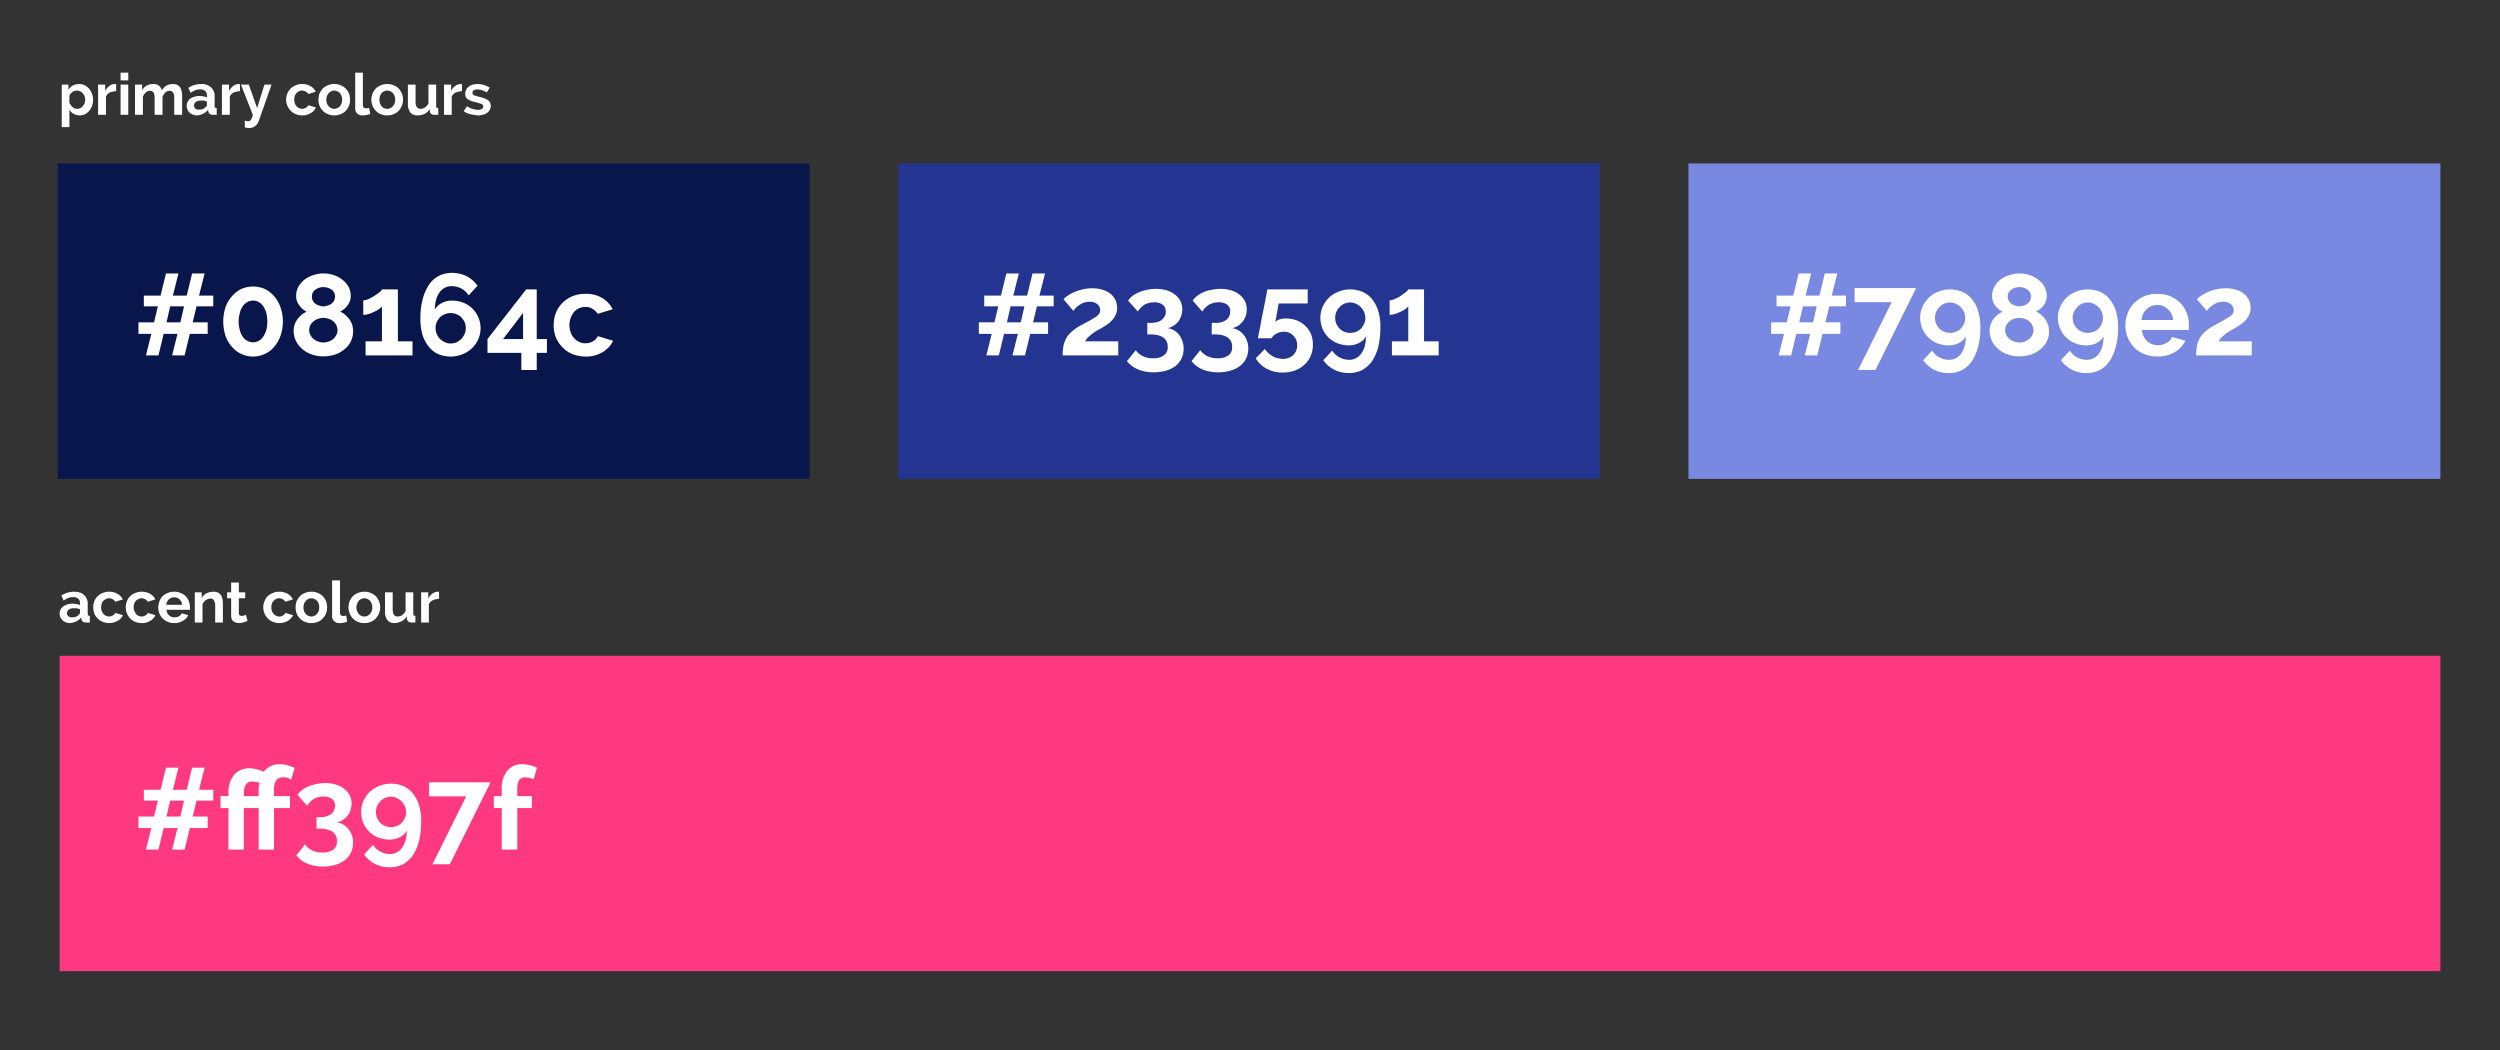 <svg id="Layer_1" data-name="Layer 1" xmlns="http://www.w3.org/2000/svg" width="1300" height="546" viewBox="0 0 1300 546"><rect x="0" y="0" width="1300" height="546" fill="#333333" stroke="none"/><title>makinthru-colour</title><rect x="56" y="363" width="292" height="106" fill="#fff"/><rect x="56" y="113" width="292" height="106" fill="#fff"/><rect x="480" y="113" width="292" height="106" fill="#fff"/><rect x="889" y="113" width="292" height="106" fill="#fff"/><path d="M41.5,60a6.6,6.6,0,0,1-3.2-.8,5.4,5.4,0,0,1-2.2-2.3v9.2h-4V44h3.5v2.7a5.8,5.8,0,0,1,2.2-2.2,6.9,6.9,0,0,1,3.2-.8,7.3,7.3,0,0,1,3,.6,8,8,0,0,1,2.3,1.8,9.3,9.3,0,0,1,1.5,2.6,7.8,7.8,0,0,1,.6,3.1,11.3,11.3,0,0,1-.5,3.2,9.3,9.3,0,0,1-1.5,2.6,6.5,6.5,0,0,1-2.2,1.8A6,6,0,0,1,41.5,60Zm-1.3-3.4a4.2,4.2,0,0,0,1.6-.4,3.5,3.5,0,0,0,1.3-1.1,3.8,3.8,0,0,0,.9-1.5,5.7,5.7,0,0,0,.3-1.8,4.1,4.1,0,0,0-.4-1.9,4.2,4.2,0,0,0-.9-1.4,2.8,2.8,0,0,0-1.4-1,3.3,3.3,0,0,0-1.7-.4l-1.2.2a3,3,0,0,0-1.1.6l-.9.8a2.4,2.4,0,0,0-.6,1.1v3.6a5.5,5.5,0,0,0,1.7,2.3A3.6,3.6,0,0,0,40.2,56.6Z" fill="#fff"/><path d="M60.4,47.4a11.4,11.4,0,0,0-3.3.7,4.5,4.5,0,0,0-2,2.1v9.5H51V44h3.7v3.3a9.2,9.2,0,0,1,2.1-2.6,5,5,0,0,1,2.8-1h.8Z" fill="#fff"/><path d="M62.7,41.8v-4h4v4Zm0,17.9V44h4V59.7Z" fill="#fff"/><path d="M94.7,59.7H90.6V50.9a5.1,5.1,0,0,0-.6-2.8,2.3,2.3,0,0,0-1.8-.9,3.3,3.3,0,0,0-2.2.9,6.1,6.1,0,0,0-1.5,2.4v9.2H80.4V50.9a5.1,5.1,0,0,0-.6-2.8,2,2,0,0,0-1.8-.9,3.3,3.3,0,0,0-2.2.9,4.9,4.9,0,0,0-1.5,2.4v9.2H70.2V44h3.7v2.9a6.2,6.2,0,0,1,2.4-2.4,7.4,7.4,0,0,1,3.4-.8,4.3,4.3,0,0,1,3.1,1A4.9,4.9,0,0,1,84.2,47a6.4,6.4,0,0,1,2.4-2.5,7.4,7.4,0,0,1,3.4-.8,5.2,5.2,0,0,1,2.3.5,6.7,6.7,0,0,1,1.5,1.4,11.8,11.8,0,0,1,.7,2,17.9,17.9,0,0,1,.2,2.3Z" fill="#fff"/><path d="M102.4,60a5.2,5.2,0,0,1-2.1-.4,4.8,4.8,0,0,1-1.7-1A4.2,4.2,0,0,1,97.5,57a4.5,4.5,0,0,1-.4-2,4.1,4.1,0,0,1,.5-2.1,4.8,4.8,0,0,1,1.3-1.6,9,9,0,0,1,2.2-1,11,11,0,0,1,2.7-.4l2,.2,1.8.5v-.9a3.2,3.2,0,0,0-.9-2.4,4,4,0,0,0-2.6-.8,6.9,6.9,0,0,0-2.5.4,10,10,0,0,0-2.4,1.4l-1.3-2.6a11.9,11.9,0,0,1,6.6-2,7.1,7.1,0,0,1,5.2,1.7,5.9,5.9,0,0,1,1.9,4.8v4.9a1.2,1.2,0,0,0,.3.9l.8.3v3.4h-1.9a3,3,0,0,1-1.8-.5,2.3,2.3,0,0,1-.7-1.4v-.8a7.5,7.5,0,0,1-2.6,2.1A8.3,8.3,0,0,1,102.4,60Zm1.2-3a6.3,6.3,0,0,0,1.9-.3,3.9,3.9,0,0,0,1.4-1,1.3,1.3,0,0,0,.7-1.1V52.8l-1.6-.5h-1.6a3.9,3.9,0,0,0-2.5.7,2.1,2.1,0,0,0-1,1.8,2.2,2.2,0,0,0,.7,1.7A3.4,3.4,0,0,0,103.6,57Z" fill="#fff"/><path d="M124.8,47.4a11.4,11.4,0,0,0-3.3.7,4.5,4.5,0,0,0-2,2.1v9.5h-4.1V44h3.7v3.3a8,8,0,0,1,2.2-2.6,4.5,4.5,0,0,1,2.7-1h.8Z" fill="#fff"/><path d="M127.3,62.7l1,.3h1.4l.6-.5.6-1a16.2,16.2,0,0,0,.6-1.7L125.3,44h4.1l4.3,12.2L137.5,44h3.7l-6.6,18.8a5.3,5.3,0,0,1-5.2,3.8,7.8,7.8,0,0,1-2.1-.4Z" fill="#fff"/><path d="M148.8,51.8a8.1,8.1,0,0,1,.6-3.1,7.3,7.3,0,0,1,1.7-2.6,6.9,6.9,0,0,1,2.6-1.7,7.4,7.4,0,0,1,3.4-.7,8.7,8.7,0,0,1,4.4,1.1,6.9,6.9,0,0,1,2.7,2.9l-3.9,1.2a2.9,2.9,0,0,0-1.4-1.3,3.5,3.5,0,0,0-1.8-.5,2.9,2.9,0,0,0-1.6.4,3,3,0,0,0-1.3.9,3.8,3.8,0,0,0-.9,1.5,5.8,5.8,0,0,0-.3,1.9,5.4,5.4,0,0,0,.3,1.9,3.8,3.8,0,0,0,.9,1.5,3.1,3.1,0,0,0,1.3,1,4.2,4.2,0,0,0,1.6.4,3.6,3.6,0,0,0,2-.6,3.3,3.3,0,0,0,1.3-1.3l3.9,1.2a6.3,6.3,0,0,1-2.7,2.9,7.9,7.9,0,0,1-4.5,1.2,7.7,7.7,0,0,1-3.4-.7,6.8,6.8,0,0,1-2.6-1.8,7.8,7.8,0,0,1-1.7-2.6A8.1,8.1,0,0,1,148.8,51.8Z" fill="#fff"/><path d="M173.8,60a7.4,7.4,0,0,1-3.4-.7,6.8,6.8,0,0,1-2.6-1.8,7.8,7.8,0,0,1-1.7-2.6,9.9,9.9,0,0,1-.5-3,11.3,11.3,0,0,1,.5-3.2,10.6,10.6,0,0,1,1.7-2.6,7.8,7.8,0,0,1,2.6-1.7,7.4,7.4,0,0,1,3.4-.7,7.8,7.8,0,0,1,3.5.7,7.4,7.4,0,0,1,2.5,1.7,8.3,8.3,0,0,1,1.7,2.6,8.6,8.6,0,0,1,.5,3.2,7.9,7.9,0,0,1-2.1,5.6,6.8,6.8,0,0,1-2.6,1.8A7.8,7.8,0,0,1,173.8,60Zm-4.1-8.1a5.8,5.8,0,0,0,.3,1.9,4.2,4.2,0,0,0,.9,1.4,3.1,3.1,0,0,0,1.3,1,3.4,3.4,0,0,0,3.2,0,3.3,3.3,0,0,0,1.4-1,5.3,5.3,0,0,0,.8-1.5,5.4,5.4,0,0,0,.3-1.9,5.8,5.8,0,0,0-.3-1.9,10.9,10.9,0,0,0-.8-1.5,4.2,4.2,0,0,0-1.4-.9,3.4,3.4,0,0,0-3.2,0,3.1,3.1,0,0,0-1.3,1A3.8,3.8,0,0,0,170,50,5.4,5.4,0,0,0,169.7,51.9Z" fill="#fff"/><path d="M184.7,37.8h4V54.5c0,1.2.5,1.8,1.6,1.8h.8l.8-.3.6,3.2a6,6,0,0,1-1.9.6,7.5,7.5,0,0,1-2,.2,3.9,3.9,0,0,1-2.9-1,3.7,3.7,0,0,1-1-2.8Z" fill="#fff"/><path d="M201.4,60a7.8,7.8,0,0,1-3.5-.7,6.8,6.8,0,0,1-2.6-1.8,8.7,8.7,0,0,1-2.2-5.6,8.7,8.7,0,0,1,.6-3.2,10.1,10.1,0,0,1,1.6-2.6,8.8,8.8,0,0,1,6.1-2.4,7.7,7.7,0,0,1,3.4.7,7.8,7.8,0,0,1,2.6,1.7,10.1,10.1,0,0,1,1.6,2.6,8.7,8.7,0,0,1,.6,3.2,8.7,8.7,0,0,1-2.2,5.6,6.8,6.8,0,0,1-2.6,1.8A7.7,7.7,0,0,1,201.4,60Zm-4.1-8.1a5.8,5.8,0,0,0,.3,1.9,6.4,6.4,0,0,0,.8,1.4,3.1,3.1,0,0,0,1.3,1,3.6,3.6,0,0,0,3.3,0,3.1,3.1,0,0,0,1.3-1,3.8,3.8,0,0,0,.9-1.5,5.4,5.4,0,0,0,.3-1.9,5.8,5.8,0,0,0-.3-1.9,6,6,0,0,0-.9-1.5,3.8,3.8,0,0,0-1.3-.9,3.2,3.2,0,0,0-1.6-.4,3.3,3.3,0,0,0-1.7.4,3.1,3.1,0,0,0-1.3,1,5.3,5.3,0,0,0-.8,1.5A5.4,5.4,0,0,0,197.3,51.9Z" fill="#fff"/><path d="M217,60a4.4,4.4,0,0,1-3.7-1.6,7.4,7.4,0,0,1-1.2-4.6V44h4v8.9c0,2.5.9,3.7,2.6,3.7a4.8,4.8,0,0,0,2.3-.7,5.8,5.8,0,0,0,1.8-2.2V44h4V55.1a2,2,0,0,0,.2.9l.9.3v3.4h-2a3.1,3.1,0,0,1-1.7-.5,2.1,2.1,0,0,1-.7-1.4V56.7a7.2,7.2,0,0,1-2.7,2.5A8.7,8.7,0,0,1,217,60Z" fill="#fff"/><path d="M240.2,47.4a10.1,10.1,0,0,0-3.2.7,4.3,4.3,0,0,0-2.1,2.1v9.5h-4V44h3.7v3.3a6.7,6.7,0,0,1,2.1-2.6,5,5,0,0,1,2.7-1h.8Z" fill="#fff"/><path d="M248.6,60l-1.9-.2-2.1-.4-1.9-.6-1.6-.9,1.7-2.7a10.5,10.5,0,0,0,5.8,1.9,3.4,3.4,0,0,0,1.9-.4,1.6,1.6,0,0,0,.8-1.3,1.4,1.4,0,0,0-.9-1.3,20.9,20.9,0,0,0-2.9-.9l-2.6-.7-1.7-.9a2.8,2.8,0,0,1-1-1.2,3.3,3.3,0,0,1-.3-1.5,4.7,4.7,0,0,1,1.8-3.8,7,7,0,0,1,2.1-1.1,10.9,10.9,0,0,1,5.8.2,12.3,12.3,0,0,1,3.1,1.4l-1.6,2.5a9.3,9.3,0,0,0-2.5-1.2,6.7,6.7,0,0,0-2.4-.4,4.8,4.8,0,0,0-1.8.4,1.5,1.5,0,0,0-.7,1.4,1.3,1.3,0,0,0,.7,1.2l2.5.8a17.1,17.1,0,0,1,2.9.8,8.5,8.5,0,0,1,1.9,1,2.5,2.5,0,0,1,1.1,1.2,4.3,4.3,0,0,1,.4,1.7,4.6,4.6,0,0,1-.5,2.1,4.7,4.7,0,0,1-1.3,1.5,5.1,5.1,0,0,1-2.1,1A7.7,7.7,0,0,1,248.6,60Z" fill="#fff"/><path d="M36.4,324a4.6,4.6,0,0,1-2.1-.4,4,4,0,0,1-1.7-1,6.1,6.1,0,0,1-1.2-1.6,6.5,6.5,0,0,1-.4-2,5.4,5.4,0,0,1,.5-2.1,7,7,0,0,1,1.4-1.6,10.2,10.2,0,0,1,2.1-1,11,11,0,0,1,2.7-.4l2.1.2,1.8.5v-.9a3.2,3.2,0,0,0-.9-2.4,4,4,0,0,0-2.6-.8,6.9,6.9,0,0,0-2.5.4,12.8,12.8,0,0,0-2.5,1.4l-1.2-2.6a11.8,11.8,0,0,1,6.5-2c2.3,0,4.1.5,5.3,1.7a5.9,5.9,0,0,1,1.9,4.8v4.9a2,2,0,0,0,.2.9l.9.3v3.4h-2a2.9,2.9,0,0,1-1.7-.5,2.3,2.3,0,0,1-.7-1.4v-.8a7.5,7.5,0,0,1-2.6,2.1A8.8,8.8,0,0,1,36.4,324Zm1.1-3a6.4,6.4,0,0,0,2-.3,3.9,3.9,0,0,0,1.4-1,1.5,1.5,0,0,0,.7-1.1v-1.8l-1.6-.5H38.4a4.2,4.2,0,0,0-2.6.7,2.4,2.4,0,0,0-1,1.8,2.3,2.3,0,0,0,.8,1.7A3.1,3.1,0,0,0,37.5,321Z" fill="#fff"/><path d="M48.5,315.8a10.6,10.6,0,0,1,.5-3.1,9,9,0,0,1,1.7-2.6,7.8,7.8,0,0,1,2.6-1.7,7.7,7.7,0,0,1,3.4-.7,8.4,8.4,0,0,1,4.4,1.1,7.1,7.1,0,0,1,2.8,2.9l-4,1.2a3.3,3.3,0,0,0-1.3-1.3,4.1,4.1,0,0,0-1.9-.5,2.9,2.9,0,0,0-1.6.4,3.8,3.8,0,0,0-1.3.9,3.8,3.8,0,0,0-.9,1.5,5.8,5.8,0,0,0-.3,1.9,4.8,4.8,0,0,0,1.2,3.4,3.1,3.1,0,0,0,1.3,1,4.7,4.7,0,0,0,1.6.4,3.6,3.6,0,0,0,2-.6,3.3,3.3,0,0,0,1.3-1.3l3.9,1.2a5.8,5.8,0,0,1-2.7,2.9,8.9,8.9,0,0,1-7.9.5,6.8,6.8,0,0,1-2.6-1.8,7.8,7.8,0,0,1-1.7-2.6A10.6,10.6,0,0,1,48.5,315.8Z" fill="#fff"/><path d="M65.4,315.8a8.1,8.1,0,0,1,.6-3.1,7.1,7.1,0,0,1,1.6-2.6,8.8,8.8,0,0,1,6.1-2.4,9,9,0,0,1,4.4,1.1,6.9,6.9,0,0,1,2.7,2.9l-4,1.2a2.7,2.7,0,0,0-1.3-1.3,4.1,4.1,0,0,0-1.9-.5,3.2,3.2,0,0,0-1.6.4,3.8,3.8,0,0,0-1.3.9,3.8,3.8,0,0,0-.9,1.5,5.8,5.8,0,0,0-.3,1.9,3.8,3.8,0,0,0,.4,1.9,5.3,5.3,0,0,0,.8,1.5,3.1,3.1,0,0,0,1.3,1,4.7,4.7,0,0,0,1.6.4,3.4,3.4,0,0,0,2-.6,2.7,2.7,0,0,0,1.3-1.3l3.9,1.2a6.1,6.1,0,0,1-2.6,2.9,8.4,8.4,0,0,1-4.5,1.2,8.1,8.1,0,0,1-3.5-.7,7.6,7.6,0,0,1-4.2-4.4A8.1,8.1,0,0,1,65.4,315.8Z" fill="#fff"/><path d="M90.6,324a7.4,7.4,0,0,1-3.4-.7,6.9,6.9,0,0,1-2.6-1.7,7.3,7.3,0,0,1-1.7-2.6,8.1,8.1,0,0,1-.6-3.1,8.7,8.7,0,0,1,.6-3.2,8,8,0,0,1,1.6-2.6,7.8,7.8,0,0,1,2.6-1.7,8.1,8.1,0,0,1,3.5-.7,7.4,7.4,0,0,1,3.4.7,6.9,6.9,0,0,1,2.6,1.7,7.1,7.1,0,0,1,1.6,2.6,8.1,8.1,0,0,1,.6,3.1v.7c0,.3,0,.5-.1.6H86.6a4.7,4.7,0,0,0,.4,1.7,12.5,12.5,0,0,0,.9,1.2l1.3.8a3.9,3.9,0,0,0,1.5.2,5.9,5.9,0,0,0,2.3-.5,3.3,3.3,0,0,0,1.5-1.6l3.4,1a6.5,6.5,0,0,1-2.8,2.9A8.2,8.2,0,0,1,90.6,324Zm4.1-9.5a4.3,4.3,0,0,0-1.3-2.8,4.3,4.3,0,0,0-2.8-1.1,3.8,3.8,0,0,0-2.8,1.1,2.7,2.7,0,0,0-.9,1.2,4.2,4.2,0,0,0-.4,1.6Z" fill="#fff"/><path d="M115.9,323.7h-4v-8.8a5,5,0,0,0-.7-2.8,2.1,2.1,0,0,0-1.8-.9l-1.3.3-1.2.6-1,1.1a3.1,3.1,0,0,0-.6,1.3v9.2h-4V308h3.6v2.9a6.4,6.4,0,0,1,2.5-2.4,9.1,9.1,0,0,1,3.7-.8,5.4,5.4,0,0,1,2.4.5,6.7,6.7,0,0,1,1.5,1.4,11.8,11.8,0,0,1,.7,2,17.9,17.9,0,0,1,.2,2.3Z" fill="#fff"/><path d="M128.7,322.9l-2,.7a10.1,10.1,0,0,1-2.5.4,4,4,0,0,1-1.5-.3,2.6,2.6,0,0,1-1.3-.6,2.7,2.7,0,0,1-.9-1.2,4.8,4.8,0,0,1-.3-1.8v-9h-2.1V308h2.1v-5.1h4V308h3.3v3.1h-3.3v7.6c0,.6.1,1,.4,1.2a2.1,2.1,0,0,0,1.1.4l1.2-.2,1-.4Z" fill="#fff"/><path d="M136.9,315.8a8.1,8.1,0,0,1,.6-3.1,8.7,8.7,0,0,1,1.6-2.6,8.3,8.3,0,0,1,2.7-1.7,7.4,7.4,0,0,1,3.4-.7,8.7,8.7,0,0,1,4.4,1.1,6.9,6.9,0,0,1,2.7,2.9l-3.9,1.2a4,4,0,0,0-3.2-1.8,2.9,2.9,0,0,0-1.6.4,3,3,0,0,0-1.3.9,3.8,3.8,0,0,0-.9,1.5,5.8,5.8,0,0,0-.3,1.9,5.4,5.4,0,0,0,.3,1.9,3.8,3.8,0,0,0,.9,1.5,3.1,3.1,0,0,0,1.3,1,4.2,4.2,0,0,0,1.6.4,3.6,3.6,0,0,0,2-.6,2.5,2.5,0,0,0,1.2-1.3l4,1.2a6.9,6.9,0,0,1-2.7,2.9,7.9,7.9,0,0,1-4.5,1.2,7.7,7.7,0,0,1-3.4-.7,6.8,6.8,0,0,1-2.6-1.8,7.8,7.8,0,0,1-1.7-2.6A8.1,8.1,0,0,1,136.9,315.8Z" fill="#fff"/><path d="M161.9,324a7.4,7.4,0,0,1-3.4-.7,6.1,6.1,0,0,1-2.6-1.8,7.8,7.8,0,0,1-1.7-2.6,9.9,9.9,0,0,1-.5-3,11.3,11.3,0,0,1,.5-3.2,10.6,10.6,0,0,1,1.7-2.6,6.9,6.9,0,0,1,2.6-1.7,7.4,7.4,0,0,1,3.4-.7,8.1,8.1,0,0,1,3.5.7,7.4,7.4,0,0,1,2.5,1.7,10.6,10.6,0,0,1,1.7,2.6,11.3,11.3,0,0,1,.5,3.2,9.9,9.9,0,0,1-.5,3,7.8,7.8,0,0,1-1.7,2.6,6.4,6.4,0,0,1-2.5,1.8A8.1,8.1,0,0,1,161.9,324Zm-4.1-8.1a5.8,5.8,0,0,0,.3,1.9,4.2,4.2,0,0,0,.9,1.4,3.1,3.1,0,0,0,1.3,1,3.4,3.4,0,0,0,3.2,0,2.6,2.6,0,0,0,1.3-1,3.8,3.8,0,0,0,.9-1.5,5.4,5.4,0,0,0,.3-1.9,5.8,5.8,0,0,0-.3-1.9,6,6,0,0,0-.9-1.5,3,3,0,0,0-1.3-.9,3.4,3.4,0,0,0-3.2,0,3.1,3.1,0,0,0-1.3,1,3.8,3.8,0,0,0-.9,1.5A5.4,5.4,0,0,0,157.8,315.9Z" fill="#fff"/><path d="M172.7,301.8h4.1v16.7c0,1.2.5,1.8,1.6,1.8h.8l.8-.3.5,3.2a4.8,4.8,0,0,1-1.8.6,7.5,7.5,0,0,1-2,.2,3.6,3.6,0,0,1-4-3.8Z" fill="#fff"/><path d="M189.5,324a7.8,7.8,0,0,1-3.5-.7,6.8,6.8,0,0,1-2.6-1.8,8.7,8.7,0,0,1-2.2-5.6,8.7,8.7,0,0,1,.6-3.2,10.1,10.1,0,0,1,1.6-2.6,8.8,8.8,0,0,1,6.1-2.4,7.7,7.7,0,0,1,3.4.7,7.8,7.8,0,0,1,2.6,1.7,10.1,10.1,0,0,1,1.6,2.6,8.7,8.7,0,0,1,.6,3.2,8.7,8.7,0,0,1-2.2,5.6,6.8,6.8,0,0,1-2.6,1.8A7.7,7.7,0,0,1,189.5,324Zm-4.2-8.1a5.8,5.8,0,0,0,.4,1.9,6.4,6.4,0,0,0,.8,1.4,3.1,3.1,0,0,0,1.3,1,3.6,3.6,0,0,0,3.3,0,3.1,3.1,0,0,0,1.3-1,4.8,4.8,0,0,0,1.2-3.4,5.8,5.8,0,0,0-.3-1.9,11.9,11.9,0,0,0-.9-1.5,3.8,3.8,0,0,0-1.3-.9,3.2,3.2,0,0,0-1.6-.4,3.3,3.3,0,0,0-1.7.4,3.1,3.1,0,0,0-1.3,1,6.5,6.5,0,0,0-1.2,3.4Z" fill="#fff"/><path d="M205.1,324a4.4,4.4,0,0,1-3.7-1.6,7.4,7.4,0,0,1-1.2-4.6V308h4v8.9c0,2.5.9,3.7,2.6,3.7a4.8,4.8,0,0,0,2.3-.7,5.8,5.8,0,0,0,1.8-2.2V308h4v11.1a2,2,0,0,0,.2.9l.9.3v3.4h-2a2.9,2.9,0,0,1-1.7-.5,2.1,2.1,0,0,1-.7-1.4v-1.3a7.2,7.2,0,0,1-2.7,2.5A8.7,8.7,0,0,1,205.1,324Z" fill="#fff"/><path d="M228.3,311.4a10.1,10.1,0,0,0-3.2.7,4.3,4.3,0,0,0-2.1,2.1v9.5h-4V308h3.7v3.3a6.7,6.7,0,0,1,2.1-2.6,5,5,0,0,1,2.7-1h.8Z" fill="#fff"/><polygon points="86.6 424.6 93.8 424.6 95.7 416.3 88.5 416.3 86.6 424.6" fill="#ff397f"/><path d="M208.8,416.7a7.4,7.4,0,0,0-2.5-1.7,6,6,0,0,0-3-.7,7.3,7.3,0,0,0-3,.6,6.4,6.4,0,0,0-2.5,1.8,7.7,7.7,0,0,0-2.3,5.6,8.1,8.1,0,0,0,.6,3.1,10.1,10.1,0,0,0,1.7,2.5,7.2,7.2,0,0,0,2.5,1.6,7.3,7.3,0,0,0,3,.6,8.1,8.1,0,0,0,5.6-2.2,9.6,9.6,0,0,0,1.6-2.5,6.7,6.7,0,0,0,.7-3.1,8.3,8.3,0,0,0-2.4-5.6Z" fill="#ff397f"/><path d="M131.1,406.4a3.1,3.1,0,0,0-2,.5,3,3,0,0,0-1.3,1.2,5.1,5.1,0,0,0-.7,1.7,6.9,6.9,0,0,0-.3,2V414h7.7v-3.9c0-.3.1-.7.1-1.1s.1-.7.2-1a3.1,3.1,0,0,0,.2-.8,6,6,0,0,0-1.9-.6A7.5,7.5,0,0,0,131.1,406.4Z" fill="#ff397f"/><path d="M31,341V505H1269V341Zm79.9,75.3h-8.7l-2,8.3H108v6H98.7L96,441.8H89.5l2.8-11.2H85.1l-2.7,11.2H75.9l2.8-11.2H72v-6h8.1l2-8.3H74.8v-5.6h8.7l2.8-11.5h6.5l-2.9,11.5h7.2l2.8-11.5h6.5l-2.9,11.5h7.4Zm40.6-11-1.9-.8a8.8,8.8,0,0,0-2.4-.3,4.2,4.2,0,0,0-3.6,1.7,7.1,7.1,0,0,0-1.1,3.9V414h8.3v6.2h-8.3v21.6h-8V420.2h-7.7v21.6h-8V420.2h-4.1V414h4.1v-1.9a16.3,16.3,0,0,1,.7-5,13.9,13.9,0,0,1,2.1-4,9.3,9.3,0,0,1,3.3-2.6,11.5,11.5,0,0,1,4.6-1,17.4,17.4,0,0,1,3.9.5,24.3,24.3,0,0,1,3.8,1.3,10.9,10.9,0,0,1,3.5-2.9,10.5,10.5,0,0,1,4.9-1,13.1,13.1,0,0,1,4.1.6l3.5,1.2Zm31,38.1a12,12,0,0,1-3.2,3.9,14,14,0,0,1-4.9,2.4,21.5,21.5,0,0,1-6.4.9,21,21,0,0,1-8.2-1.5,14.4,14.4,0,0,1-5.7-4.3l4.5-5.7a10.8,10.8,0,0,0,3.7,3.1,12,12,0,0,0,5.4,1.1,9.1,9.1,0,0,0,5.6-1.5,5,5,0,0,0,1.9-4.4,5.5,5.5,0,0,0-2.2-4.8c-1.5-1.1-3.7-1.7-6.7-1.7h-1.7v-6h1.9a9,9,0,0,0,5.7-1.6,5.4,5.4,0,0,0,2-4.3,4.1,4.1,0,0,0-1.6-3.6,7.4,7.4,0,0,0-4.4-1.2,9.9,9.9,0,0,0-4.9,1.2,10.3,10.3,0,0,0-3.6,3.6l-5-5.7a11.2,11.2,0,0,1,2.4-2.5,25.9,25.9,0,0,1,3.3-1.9,25.8,25.8,0,0,1,4.2-1.2,22.2,22.2,0,0,1,4.5-.5,19.4,19.4,0,0,1,5.6.8,11.7,11.7,0,0,1,4.3,2.2,9.9,9.9,0,0,1,2.8,3.3,8.8,8.8,0,0,1,1,4.3,13.4,13.4,0,0,1-.5,3.5,11.8,11.8,0,0,1-1.6,2.9,10,10,0,0,1-2.4,2.2,9.1,9.1,0,0,1-3.1,1.2,9.9,9.9,0,0,1,6.1,3.6,11.2,11.2,0,0,1,2.3,7.1A11.9,11.9,0,0,1,182.5,443.4Zm35.4-6a25.8,25.8,0,0,1-3.3,7.5,16.2,16.2,0,0,1-5.2,4.6,15.5,15.5,0,0,1-6.9,1.5,17.1,17.1,0,0,1-7.4-1.7,16.3,16.3,0,0,1-5.8-5l4.7-5a9.6,9.6,0,0,0,3.7,3.5,10.6,10.6,0,0,0,5,1.3,7.5,7.5,0,0,0,6.3-3.2c1.6-2.1,2.5-5.1,2.5-9a8.2,8.2,0,0,1-3.5,3.4,12,12,0,0,1-5.4,1.3,16.3,16.3,0,0,1-5.9-1.1,14.5,14.5,0,0,1-4.7-3,14.9,14.9,0,0,1-3.1-4.6,14.7,14.7,0,0,1-1.1-5.6,14.3,14.3,0,0,1,1.2-5.8,17,17,0,0,1,3.2-4.7,15.1,15.1,0,0,1,5-3.1,15.4,15.4,0,0,1,6.1-1.2,16.7,16.7,0,0,1,6.5,1.3,13.6,13.6,0,0,1,5,3.9,18.5,18.5,0,0,1,3.1,6.1,26.5,26.5,0,0,1,1.1,8.3A45.2,45.2,0,0,1,217.9,437.4Zm16,12h-9l17.5-35.3H223.1v-7.3h32Zm43.6-44.1a10.2,10.2,0,0,0-2.1-.8l-2.2-.3c-2.8,0-4.2,1.8-4.2,5.6V414h7.6v6.2H269v21.6h-8.1V420.2h-4.1V414h4.1v-3.9a14.2,14.2,0,0,1,2.9-9.3,9.3,9.3,0,0,1,7.6-3.4,18.5,18.5,0,0,1,7.8,1.8Z" fill="#ff397f"/><path d="M707.6,159.7a7.4,7.4,0,0,0-2.5-1.7,6,6,0,0,0-3-.7,7.3,7.3,0,0,0-3,.6,6.4,6.4,0,0,0-2.5,1.8,7.7,7.7,0,0,0-2.3,5.6,8.1,8.1,0,0,0,.6,3.1,10.1,10.1,0,0,0,1.7,2.5,7.2,7.2,0,0,0,2.5,1.6,7.3,7.3,0,0,0,3,.6,8.1,8.1,0,0,0,5.6-2.2,9.6,9.6,0,0,0,1.6-2.5,6.7,6.7,0,0,0,.7-3.1,8.3,8.3,0,0,0-2.4-5.6Z" fill="#233591"/><path d="M467,85V249H832V85Zm80.9,74.3h-8.7l-2,8.3H545v6h-9.3L533,184.8h-6.5l2.8-11.2h-7.2l-2.7,11.2h-6.5l2.8-11.2H509v-6h8.1l2-8.3h-7.3v-5.6h8.7l2.8-11.5h6.5l-2.9,11.5h7.2l2.8-11.5h6.5l-2.9,11.5h7.4Zm33.6,25.5H552.6a24.3,24.3,0,0,1,.4-4.9,14.4,14.4,0,0,1,1.5-4.1,13.1,13.1,0,0,1,2.9-3.4,21.7,21.7,0,0,1,4.6-3.2l4.3-2.3,3.2-1.9a6.4,6.4,0,0,0,1.9-1.7,2.7,2.7,0,0,0,.7-2,4.3,4.3,0,0,0-1.4-3.1,6.6,6.6,0,0,0-4.2-1.3,10.9,10.9,0,0,0-2.6.4,9.7,9.7,0,0,0-2.3,1.1,13.3,13.3,0,0,0-1.9,1.4l-1.6,1.8-5.1-6a11.1,11.1,0,0,1,2.2-1.8,17.9,17.9,0,0,1,3.4-1.9,24.1,24.1,0,0,1,4.3-1.4,21,21,0,0,1,5.1-.6,18,18,0,0,1,5.4.8,12.2,12.2,0,0,1,4.1,2.1A9.6,9.6,0,0,1,580,156a9.5,9.5,0,0,1,.9,4.1,8.4,8.4,0,0,1-.8,3.7,10,10,0,0,1-2,2.9,13.2,13.2,0,0,1-2.6,2.2l-2.7,1.7-2.4,1.3-2.4,1.6-2.2,1.9a10.1,10.1,0,0,0-1.5,2.1h17.2Zm32.9,1.6a11.6,11.6,0,0,1-3.1,3.9,14.9,14.9,0,0,1-4.9,2.4,22.2,22.2,0,0,1-6.5.9,20.5,20.5,0,0,1-8.1-1.5,14.7,14.7,0,0,1-5.8-4.3l4.6-5.7a9.2,9.2,0,0,0,3.7,3.1,11.9,11.9,0,0,0,5.3,1.1,8.9,8.9,0,0,0,5.6-1.5,5,5,0,0,0,2-4.4,5.5,5.5,0,0,0-2.2-4.8c-1.5-1.1-3.7-1.7-6.7-1.7h-1.7v-6h1.8c2.5,0,4.4-.5,5.7-1.6a5.2,5.2,0,0,0,2.1-4.3,4.2,4.2,0,0,0-1.7-3.6,7.1,7.1,0,0,0-4.3-1.2,10.3,10.3,0,0,0-5,1.2,11,11,0,0,0-3.5,3.6l-5.1-5.7a11.2,11.2,0,0,1,2.4-2.5,21.7,21.7,0,0,1,3.4-1.9,24.5,24.5,0,0,1,4.1-1.2,23.1,23.1,0,0,1,4.6-.5,19.9,19.9,0,0,1,5.6.8,12.5,12.5,0,0,1,4.3,2.2,9.9,9.9,0,0,1,2.8,3.3,10.1,10.1,0,0,1,1,4.3,10.3,10.3,0,0,1-.6,3.5,11.4,11.4,0,0,1-1.5,2.9,8.8,8.8,0,0,1-2.5,2.2,7.7,7.7,0,0,1-3.1,1.2,9.4,9.4,0,0,1,6.1,3.6,12.2,12.2,0,0,1,1.2,12.2Zm33.6,0a12,12,0,0,1-3.2,3.9,14,14,0,0,1-4.9,2.4,21.5,21.5,0,0,1-6.4.9,21,21,0,0,1-8.2-1.5,14.4,14.4,0,0,1-5.7-4.3l4.5-5.7a10.8,10.8,0,0,0,3.7,3.1,12,12,0,0,0,5.4,1.1,9.1,9.1,0,0,0,5.6-1.5,5,5,0,0,0,1.9-4.4,5.5,5.5,0,0,0-2.2-4.8c-1.5-1.1-3.7-1.7-6.7-1.7h-1.7v-6H632a9,9,0,0,0,5.7-1.6,5.4,5.4,0,0,0,2-4.3,4.1,4.1,0,0,0-1.6-3.6,7.4,7.4,0,0,0-4.4-1.2,9.9,9.9,0,0,0-4.9,1.2,10.3,10.3,0,0,0-3.6,3.6l-5-5.7a11.2,11.2,0,0,1,2.4-2.5,16.8,16.8,0,0,1,7.5-3.1,22.2,22.2,0,0,1,4.5-.5,19.4,19.4,0,0,1,5.6.8,11.7,11.7,0,0,1,4.3,2.2,9.9,9.9,0,0,1,2.8,3.3,8.8,8.8,0,0,1,1,4.3,13.4,13.4,0,0,1-.5,3.5,11.8,11.8,0,0,1-1.6,2.9,10,10,0,0,1-2.4,2.2,9.1,9.1,0,0,1-3.1,1.2,9.9,9.9,0,0,1,6.1,3.6,11.2,11.2,0,0,1,2.3,7.1A11.9,11.9,0,0,1,648,186.4Zm33.5-1.2a12.5,12.5,0,0,1-3.3,4.5,14.4,14.4,0,0,1-4.9,3,18.5,18.5,0,0,1-6.3,1,16.8,16.8,0,0,1-8.4-2,13.9,13.9,0,0,1-5.6-5.4l4.7-4.8a12.8,12.8,0,0,0,4.2,3.8,10.6,10.6,0,0,0,5.2,1.3,7.5,7.5,0,0,0,5.3-1.9,6.7,6.7,0,0,0,2.1-5.2,6.5,6.5,0,0,0-2-5,6.6,6.6,0,0,0-4.9-2,7.8,7.8,0,0,0-6.5,3.4h-7a12,12,0,0,1,.3-1.4q.1-1,.6-3c.2-1.2.5-2.5.7-4l.9-4.6c.8-3.7,1.6-7.8,2.4-12.4h21v7.3H664.9l-1.7,9.6a5.4,5.4,0,0,1,2.1-1.3,10.6,10.6,0,0,1,3.4-.5,16.9,16.9,0,0,1,5.6,1,13.3,13.3,0,0,1,4.4,2.8,12.8,12.8,0,0,1,3,4.3,14.7,14.7,0,0,1,1,5.6A14.1,14.1,0,0,1,681.5,185.2Zm35.2-4.8a25.8,25.8,0,0,1-3.3,7.5,16.2,16.2,0,0,1-5.2,4.6,15.5,15.5,0,0,1-6.9,1.5,17.1,17.1,0,0,1-7.4-1.7,16.3,16.3,0,0,1-5.8-5l4.7-5a9.6,9.6,0,0,0,3.7,3.5,10.6,10.6,0,0,0,5,1.3,7.5,7.5,0,0,0,6.3-3.2c1.6-2.1,2.5-5.1,2.5-9a8.2,8.2,0,0,1-3.5,3.4,12,12,0,0,1-5.4,1.3,16.3,16.3,0,0,1-5.9-1.1,14.5,14.5,0,0,1-4.7-3,14.9,14.9,0,0,1-3.1-4.6,14.7,14.7,0,0,1-1.1-5.6,14.3,14.3,0,0,1,1.2-5.8,17,17,0,0,1,3.2-4.7,15.1,15.1,0,0,1,5-3.1,15.4,15.4,0,0,1,6.1-1.2,16.7,16.7,0,0,1,6.5,1.3,13.6,13.6,0,0,1,5,3.9,18.5,18.5,0,0,1,3.1,6.1,26.5,26.5,0,0,1,1.1,8.3A45.2,45.2,0,0,1,716.7,180.4Zm31.4,4.4H723.8v-7.3h8.5V159.3a6.5,6.5,0,0,1-1.7,1.5,14.8,14.8,0,0,1-2.5,1.4,14.5,14.5,0,0,1-2.9,1.1,9.2,9.2,0,0,1-2.6.4v-7.5a6,6,0,0,0,2.6-.7,18.2,18.2,0,0,0,3.1-1.6l2.6-1.9a4.5,4.5,0,0,0,1.4-1.5h8.2v27h7.6Z" fill="#233591"/><polygon points="523.6 167.6 530.8 167.6 532.7 159.3 525.5 159.3 523.6 167.6" fill="#233591"/><path d="M1046,158a6.6,6.6,0,0,0,1.9.9,5.2,5.2,0,0,0,2.1.4,5.4,5.4,0,0,0,2.2-.4,5.6,5.6,0,0,0,1.9-.9,7.5,7.5,0,0,0,1.5-1.6,5.1,5.1,0,0,0,.5-2.2,4.3,4.3,0,0,0-1.8-3.6,7.5,7.5,0,0,0-4.3-1.3,6.8,6.8,0,0,0-4.2,1.4,4.2,4.2,0,0,0-1.8,3.5,3.8,3.8,0,0,0,.6,2.2A3.6,3.6,0,0,0,1046,158Z" fill="#7989e2"/><path d="M1091.2,159.7a8.5,8.5,0,0,0-2.5-1.7,6,6,0,0,0-3-.7,8.1,8.1,0,0,0-3.1.6,6.9,6.9,0,0,0-2.4,1.8,8.8,8.8,0,0,0-1.8,2.5,8.5,8.5,0,0,0-.6,3.1,8.1,8.1,0,0,0,.6,3.1,13.8,13.8,0,0,0,1.7,2.5,8.1,8.1,0,0,0,5.6,2.2,7.3,7.3,0,0,0,3-.6,7.2,7.2,0,0,0,2.5-1.6,10.1,10.1,0,0,0,1.7-2.5,8.1,8.1,0,0,0,.6-3.1,7.7,7.7,0,0,0-2.3-5.6Z" fill="#7989e2"/><path d="M1055.1,167a5.5,5.5,0,0,0-2.4-1.2,7.6,7.6,0,0,0-2.7-.5,8.6,8.6,0,0,0-2.7.5,7,7,0,0,0-2.4,1.3,6.4,6.4,0,0,0-1.6,2,5.9,5.9,0,0,0,0,5.2,6.7,6.7,0,0,0,1.7,2,7,7,0,0,0,2.4,1.3,8.6,8.6,0,0,0,2.7.5,7.6,7.6,0,0,0,2.7-.5,7.3,7.3,0,0,0,2.3-1.3,6.8,6.8,0,0,0,1.7-2.1,5.1,5.1,0,0,0,.6-2.5,6,6,0,0,0-.7-2.7A5.3,5.3,0,0,0,1055.1,167Z" fill="#7989e2"/><polygon points="935.6 167.6 942.8 167.6 944.7 159.3 937.5 159.3 935.6 167.6" fill="#7989e2"/><path d="M1019.6,159.7a10.1,10.1,0,0,0-2.5-1.7,6.7,6.7,0,0,0-3.1-.7,7.7,7.7,0,0,0-3,.6,7.2,7.2,0,0,0-2.5,1.8,7.7,7.7,0,0,0-2.3,5.6,8.1,8.1,0,0,0,.6,3.1,10.1,10.1,0,0,0,1.7,2.5,7.2,7.2,0,0,0,2.5,1.6,7.7,7.7,0,0,0,3,.6,8.1,8.1,0,0,0,3.1-.6,7.2,7.2,0,0,0,2.5-1.6,13.8,13.8,0,0,0,1.7-2.5,8.1,8.1,0,0,0,.6-3.1,8.5,8.5,0,0,0-.6-3.1A11,11,0,0,0,1019.6,159.7Z" fill="#7989e2"/><path d="M878,85V249h391V85Zm81.9,74.3h-8.7l-2,8.3H957v6h-9.3L945,184.8h-6.5l2.8-11.2h-7.2l-2.7,11.2h-6.5l2.8-11.2H921v-6h8.1l2-8.3h-7.3v-5.6h8.7l2.8-11.5h6.5l-2.9,11.5h7.2l2.8-11.5h6.5l-2.9,11.5h7.4Zm15.3,33.1h-9l17.5-35.3H964.4v-7.3h32Zm53.4-12a25.8,25.8,0,0,1-3.3,7.5,13.9,13.9,0,0,1-12,6.1,17.2,17.2,0,0,1-7.5-1.7,15.2,15.2,0,0,1-5.7-5l4.6-5a9.6,9.6,0,0,0,3.7,3.5,10.6,10.6,0,0,0,5,1.3,7.6,7.6,0,0,0,6.4-3.2c1.5-2.1,2.4-5.1,2.5-9a8.5,8.5,0,0,1-3.6,3.4,11.3,11.3,0,0,1-5.4,1.3,16.3,16.3,0,0,1-5.9-1.1,13.1,13.1,0,0,1-4.6-3,13.6,13.6,0,0,1-3.2-4.6,14.7,14.7,0,0,1-1.1-5.6,14.3,14.3,0,0,1,1.2-5.8,15.4,15.4,0,0,1,3.3-4.7,13.7,13.7,0,0,1,4.9-3.1,15.4,15.4,0,0,1,6.1-1.2,16.7,16.7,0,0,1,6.5,1.3,13.6,13.6,0,0,1,5,3.9,16.7,16.7,0,0,1,3.1,6.1,26.4,26.4,0,0,1,1.2,8.3A39.9,39.9,0,0,1,1028.6,180.4Zm35.7-2.8a12.3,12.3,0,0,1-3.4,4.1,13.7,13.7,0,0,1-4.9,2.7,19.8,19.8,0,0,1-6,.9,17.2,17.2,0,0,1-6-1,13.9,13.9,0,0,1-4.9-2.8,13.4,13.4,0,0,1-3.3-4.2,12.5,12.5,0,0,1-1.2-5.4,9.7,9.7,0,0,1,.6-3.4,11.7,11.7,0,0,1,1.5-2.7,16.1,16.1,0,0,1,2.2-2.3l2.4-1.5a10.2,10.2,0,0,1-3.9-3.3,8,8,0,0,1-1.5-4.7,9.7,9.7,0,0,1,1.3-5.1,11.6,11.6,0,0,1,3.3-3.7,15,15,0,0,1,4.6-2.2,14,14,0,0,1,4.9-.8,17.3,17.3,0,0,1,5,.7,15.3,15.3,0,0,1,4.6,2.3,12,12,0,0,1,3.4,3.7,10,10,0,0,1,1.3,5,8.1,8.1,0,0,1-1.6,4.8,10.2,10.2,0,0,1-3.9,3.3,17.5,17.5,0,0,1,2.5,1.6,15.1,15.1,0,0,1,2.1,2.3,8,8,0,0,1,1.5,2.9,9,9,0,0,1,.6,3.4A11.9,11.9,0,0,1,1064.3,177.6Zm35.9,2.8a25.8,25.8,0,0,1-3.3,7.5,14.3,14.3,0,0,1-5.2,4.6,15.1,15.1,0,0,1-6.8,1.5,15.9,15.9,0,0,1-13.2-6.7l4.6-5a10.3,10.3,0,0,0,3.7,3.5,10.9,10.9,0,0,0,5,1.3,7.6,7.6,0,0,0,6.4-3.2c1.6-2.1,2.4-5.1,2.5-9a8.8,8.8,0,0,1-3.5,3.4,12,12,0,0,1-5.4,1.3,15.9,15.9,0,0,1-5.9-1.1,13.5,13.5,0,0,1-4.7-3,13.3,13.3,0,0,1-3.1-4.6,13.1,13.1,0,0,1-1.2-5.6,14.3,14.3,0,0,1,1.2-5.8,15.4,15.4,0,0,1,3.3-4.7,14.6,14.6,0,0,1,4.9-3.1,15.9,15.9,0,0,1,6.2-1.2,17.1,17.1,0,0,1,6.5,1.3,13.3,13.3,0,0,1,4.9,3.9,18.6,18.6,0,0,1,3.2,6.1,29.8,29.8,0,0,1,1.1,8.3A39.9,39.9,0,0,1,1100.2,180.4Zm38-10c0,.5-.1.9-.1,1.2h-24.3a8,8,0,0,0,.9,3.3,7.6,7.6,0,0,0,1.8,2.5,8.7,8.7,0,0,0,2.6,1.6,10.5,10.5,0,0,0,3,.5,8.9,8.9,0,0,0,4.5-1.2,6.2,6.2,0,0,0,2.9-3.1l6.9,2a14.1,14.1,0,0,1-5.5,5.9,17.8,17.8,0,0,1-9.1,2.3,18.3,18.3,0,0,1-6.8-1.3,14.9,14.9,0,0,1-8.6-8.7,15.9,15.9,0,0,1-1.2-6.2,16.8,16.8,0,0,1,1.2-6.3,13.6,13.6,0,0,1,3.3-5.2,16.1,16.1,0,0,1,5.2-3.6,17.5,17.5,0,0,1,7-1.3,16.5,16.5,0,0,1,6.8,1.3,16.1,16.1,0,0,1,5.2,3.6,14.2,14.2,0,0,1,3.2,5.1,16.1,16.1,0,0,1,1.1,6.1Zm32.7,14.4H1142a34.7,34.7,0,0,1,.4-4.9,14.4,14.4,0,0,1,1.5-4.1,15.4,15.4,0,0,1,2.9-3.4,24.6,24.6,0,0,1,4.6-3.2l4.3-2.3,3.2-1.9a6.9,6.9,0,0,0,2-1.7,3.2,3.2,0,0,0,.6-2,4.3,4.3,0,0,0-1.4-3.1,6.6,6.6,0,0,0-4.2-1.3,10.9,10.9,0,0,0-2.6.4,9.7,9.7,0,0,0-2.3,1.1,13.3,13.3,0,0,0-1.9,1.4l-1.6,1.8-5.1-6a11.1,11.1,0,0,1,2.2-1.8,21.7,21.7,0,0,1,3.4-1.9,24.1,24.1,0,0,1,4.3-1.4,21,21,0,0,1,5.1-.6,18,18,0,0,1,5.4.8,12.2,12.2,0,0,1,4.1,2.1,9.6,9.6,0,0,1,2.5,3.2,9.5,9.5,0,0,1,.9,4.1,8.4,8.4,0,0,1-.8,3.7,10,10,0,0,1-2,2.9,13.2,13.2,0,0,1-2.6,2.2l-2.7,1.7-2.3,1.3-2.5,1.6-2.2,1.9a10.1,10.1,0,0,0-1.5,2.1h17.2Z" fill="#7989e2"/><path d="M1121.7,158.6a7.7,7.7,0,0,0-3,.6,8.2,8.2,0,0,0-2.5,1.6,10.8,10.8,0,0,0-1.8,2.4,11.6,11.6,0,0,0-.8,3.2H1130a8.1,8.1,0,0,0-2.7-5.6A7.6,7.6,0,0,0,1121.7,158.6Z" fill="#7989e2"/><path d="M164.1,158a6.6,6.6,0,0,0,1.9.9,5.4,5.4,0,0,0,2.2.4,5.2,5.2,0,0,0,2.1-.4,7.2,7.2,0,0,0,2-.9,10.7,10.7,0,0,0,1.4-1.6,5.1,5.1,0,0,0,.5-2.2,4.3,4.3,0,0,0-1.8-3.6,7.5,7.5,0,0,0-4.2-1.3,6.9,6.9,0,0,0-4.3,1.4,4.1,4.1,0,0,0-1.7,3.5,3.8,3.8,0,0,0,.5,2.2A4.4,4.4,0,0,0,164.1,158Z" fill="#08164c"/><path d="M173.2,167a5.7,5.7,0,0,0-2.3-1.2,8.6,8.6,0,0,0-2.7-.5,8.7,8.7,0,0,0-2.8.5,5.8,5.8,0,0,0-2.3,1.3,5.6,5.6,0,0,0-2.3,4.6,4.6,4.6,0,0,0,.7,2.6,5.3,5.3,0,0,0,1.6,2,7,7,0,0,0,2.4,1.3,8.6,8.6,0,0,0,2.7.5,7.6,7.6,0,0,0,2.7-.5,9.2,9.2,0,0,0,2.4-1.3,8.3,8.3,0,0,0,1.6-2.1,5.1,5.1,0,0,0,.6-2.5,5,5,0,0,0-.7-2.7A5.3,5.3,0,0,0,173.2,167Z" fill="#08164c"/><path d="M136.9,159.3a6.9,6.9,0,0,0-2.3-2.2,6,6,0,0,0-6,0,6.4,6.4,0,0,0-2.4,2.2,9.3,9.3,0,0,0-1.5,3.5,16.4,16.4,0,0,0,0,8.8,9.5,9.5,0,0,0,1.5,3.4,5.6,5.6,0,0,0,2.4,2.2,6,6,0,0,0,6,0,6,6,0,0,0,2.3-2.2,11.9,11.9,0,0,0,1.6-3.4,19.6,19.6,0,0,0,0-8.8A11.3,11.3,0,0,0,136.9,159.3Z" fill="#08164c"/><path d="M239.9,165a7.2,7.2,0,0,0-2.5-1.6,8.1,8.1,0,0,0-3.1-.6,7.7,7.7,0,0,0-3,.6,7.2,7.2,0,0,0-2.5,1.6,10.1,10.1,0,0,0-1.7,2.5,8.1,8.1,0,0,0-.6,3.1,7.9,7.9,0,0,0,4.8,7.3,6.3,6.3,0,0,0,3,.7,8.1,8.1,0,0,0,3.1-.6,10.5,10.5,0,0,0,2.5-1.8,11,11,0,0,0,1.7-2.5,8.5,8.5,0,0,0,.6-3.1,8.1,8.1,0,0,0-.6-3.1A13.8,13.8,0,0,0,239.9,165Z" fill="#08164c"/><polygon points="86.6 167.6 93.8 167.6 95.7 159.3 88.5 159.3 86.6 167.6" fill="#08164c"/><path d="M30,85V249H421V85Zm80.9,74.3h-8.7l-2,8.3H108v6H98.7L96,184.8H89.5l2.8-11.2H85.1l-2.7,11.2H75.9l2.8-11.2H72v-6h8.1l2-8.3H74.8v-5.6h8.7l2.8-11.5h6.5l-2.9,11.5h7.2l2.8-11.5h6.5l-2.9,11.5h7.4Zm35,15.2a17.6,17.6,0,0,1-3.2,5.7,13.8,13.8,0,0,1-4.9,3.8,14.4,14.4,0,0,1-12.4,0,13.8,13.8,0,0,1-4.9-3.8,17.8,17.8,0,0,1-3.3-5.7,24.8,24.8,0,0,1,0-14.6,17.8,17.8,0,0,1,3.3-5.7,15.4,15.4,0,0,1,4.9-3.9,15.4,15.4,0,0,1,12.4,0,15.4,15.4,0,0,1,4.9,3.9,17.6,17.6,0,0,1,3.2,5.7,22.8,22.8,0,0,1,0,14.6Zm36.5,3.1a11.2,11.2,0,0,1-3.4,4.1,13.7,13.7,0,0,1-4.9,2.7,19.8,19.8,0,0,1-6,.9,17.2,17.2,0,0,1-6-1,14.9,14.9,0,0,1-4.9-2.8,13.4,13.4,0,0,1-3.3-4.2,12.5,12.5,0,0,1-1.2-5.4,9.7,9.7,0,0,1,.6-3.4,11.7,11.7,0,0,1,1.5-2.7,16.1,16.1,0,0,1,2.2-2.3l2.4-1.5a9.2,9.2,0,0,1-3.8-3.3A7.4,7.4,0,0,1,154,154a9.7,9.7,0,0,1,1.3-5.1,12.9,12.9,0,0,1,3.3-3.7,15,15,0,0,1,4.6-2.2,14.5,14.5,0,0,1,5-.8,16.6,16.6,0,0,1,4.9.7,15.3,15.3,0,0,1,4.6,2.3,12,12,0,0,1,3.4,3.7,10,10,0,0,1,1.3,5,8.1,8.1,0,0,1-1.6,4.8,10.2,10.2,0,0,1-3.9,3.3,13.2,13.2,0,0,1,2.5,1.6,23.9,23.9,0,0,1,2.2,2.3,13.2,13.2,0,0,1,1.5,2.9,11.6,11.6,0,0,1,.5,3.4A11.9,11.9,0,0,1,182.4,177.6Zm32.1,7.2H190.1v-7.3h8.5V159.3a5.9,5.9,0,0,1-1.6,1.5,15.9,15.9,0,0,1-2.6,1.4,13.6,13.6,0,0,1-2.8,1.1,9.3,9.3,0,0,1-2.7.4v-7.5a6.7,6.7,0,0,0,2.7-.7,21.9,21.9,0,0,0,3-1.6l2.7-1.9a4,4,0,0,0,1.3-1.5h8.3v27h7.6Zm34.2-8.4a14.3,14.3,0,0,1-3.3,4.7,14.6,14.6,0,0,1-4.9,3.1,15.9,15.9,0,0,1-6.2,1.2,17.1,17.1,0,0,1-6.5-1.3,13.3,13.3,0,0,1-4.9-3.9,18.6,18.6,0,0,1-3.2-6.1,29.8,29.8,0,0,1-1.1-8.3,39.9,39.9,0,0,1,1.2-10.3,25.8,25.8,0,0,1,3.3-7.5,14.3,14.3,0,0,1,5.2-4.6,15.1,15.1,0,0,1,6.8-1.5,17.2,17.2,0,0,1,7.5,1.7,16,16,0,0,1,5.7,5l-4.6,5a10.3,10.3,0,0,0-3.7-3.5,10.6,10.6,0,0,0-5-1.3,7.6,7.6,0,0,0-6.4,3.2c-1.6,2.1-2.4,5.1-2.5,9a8.5,8.5,0,0,1,3.6-3.4,11.3,11.3,0,0,1,5.4-1.3,16.2,16.2,0,0,1,5.8,1.1,13.5,13.5,0,0,1,4.7,3,14.4,14.4,0,0,1,4.3,10.2A14.3,14.3,0,0,1,248.7,176.4Zm35.7,7.1h-5.3v8.9h-8v-8.9H253.5v-7.2l20.1-25.8h5.5v25.8h5.3Zm29-.4a16.8,16.8,0,0,1-8.9,2.3,18.4,18.4,0,0,1-6.9-1.3,15.1,15.1,0,0,1-5.2-3.6,16.1,16.1,0,0,1-3.4-5.2,18.3,18.3,0,0,1,0-12.5,16,16,0,0,1,8.5-8.7,17.3,17.3,0,0,1,6.9-1.3,16.2,16.2,0,0,1,8.8,2.2,14.3,14.3,0,0,1,5.4,5.8l-7.8,2.4a7.5,7.5,0,0,0-2.7-2.6,6.9,6.9,0,0,0-3.7-1,8.8,8.8,0,0,0-3.3.7,8.3,8.3,0,0,0-2.6,1.9,11.1,11.1,0,0,0-1.7,3,10,10,0,0,0-.7,3.9,11.7,11.7,0,0,0,.7,3.8,7.5,7.5,0,0,0,1.8,3,7,7,0,0,0,2.6,1.9,6.8,6.8,0,0,0,3.2.7,7.6,7.6,0,0,0,3.9-1,6.1,6.1,0,0,0,2.6-2.7l7.9,2.4A13.3,13.3,0,0,1,313.4,183.1Z" fill="#08164c"/><polygon points="272 176.3 272 162.7 261.6 176.3 272 176.3" fill="#08164c"/></svg>